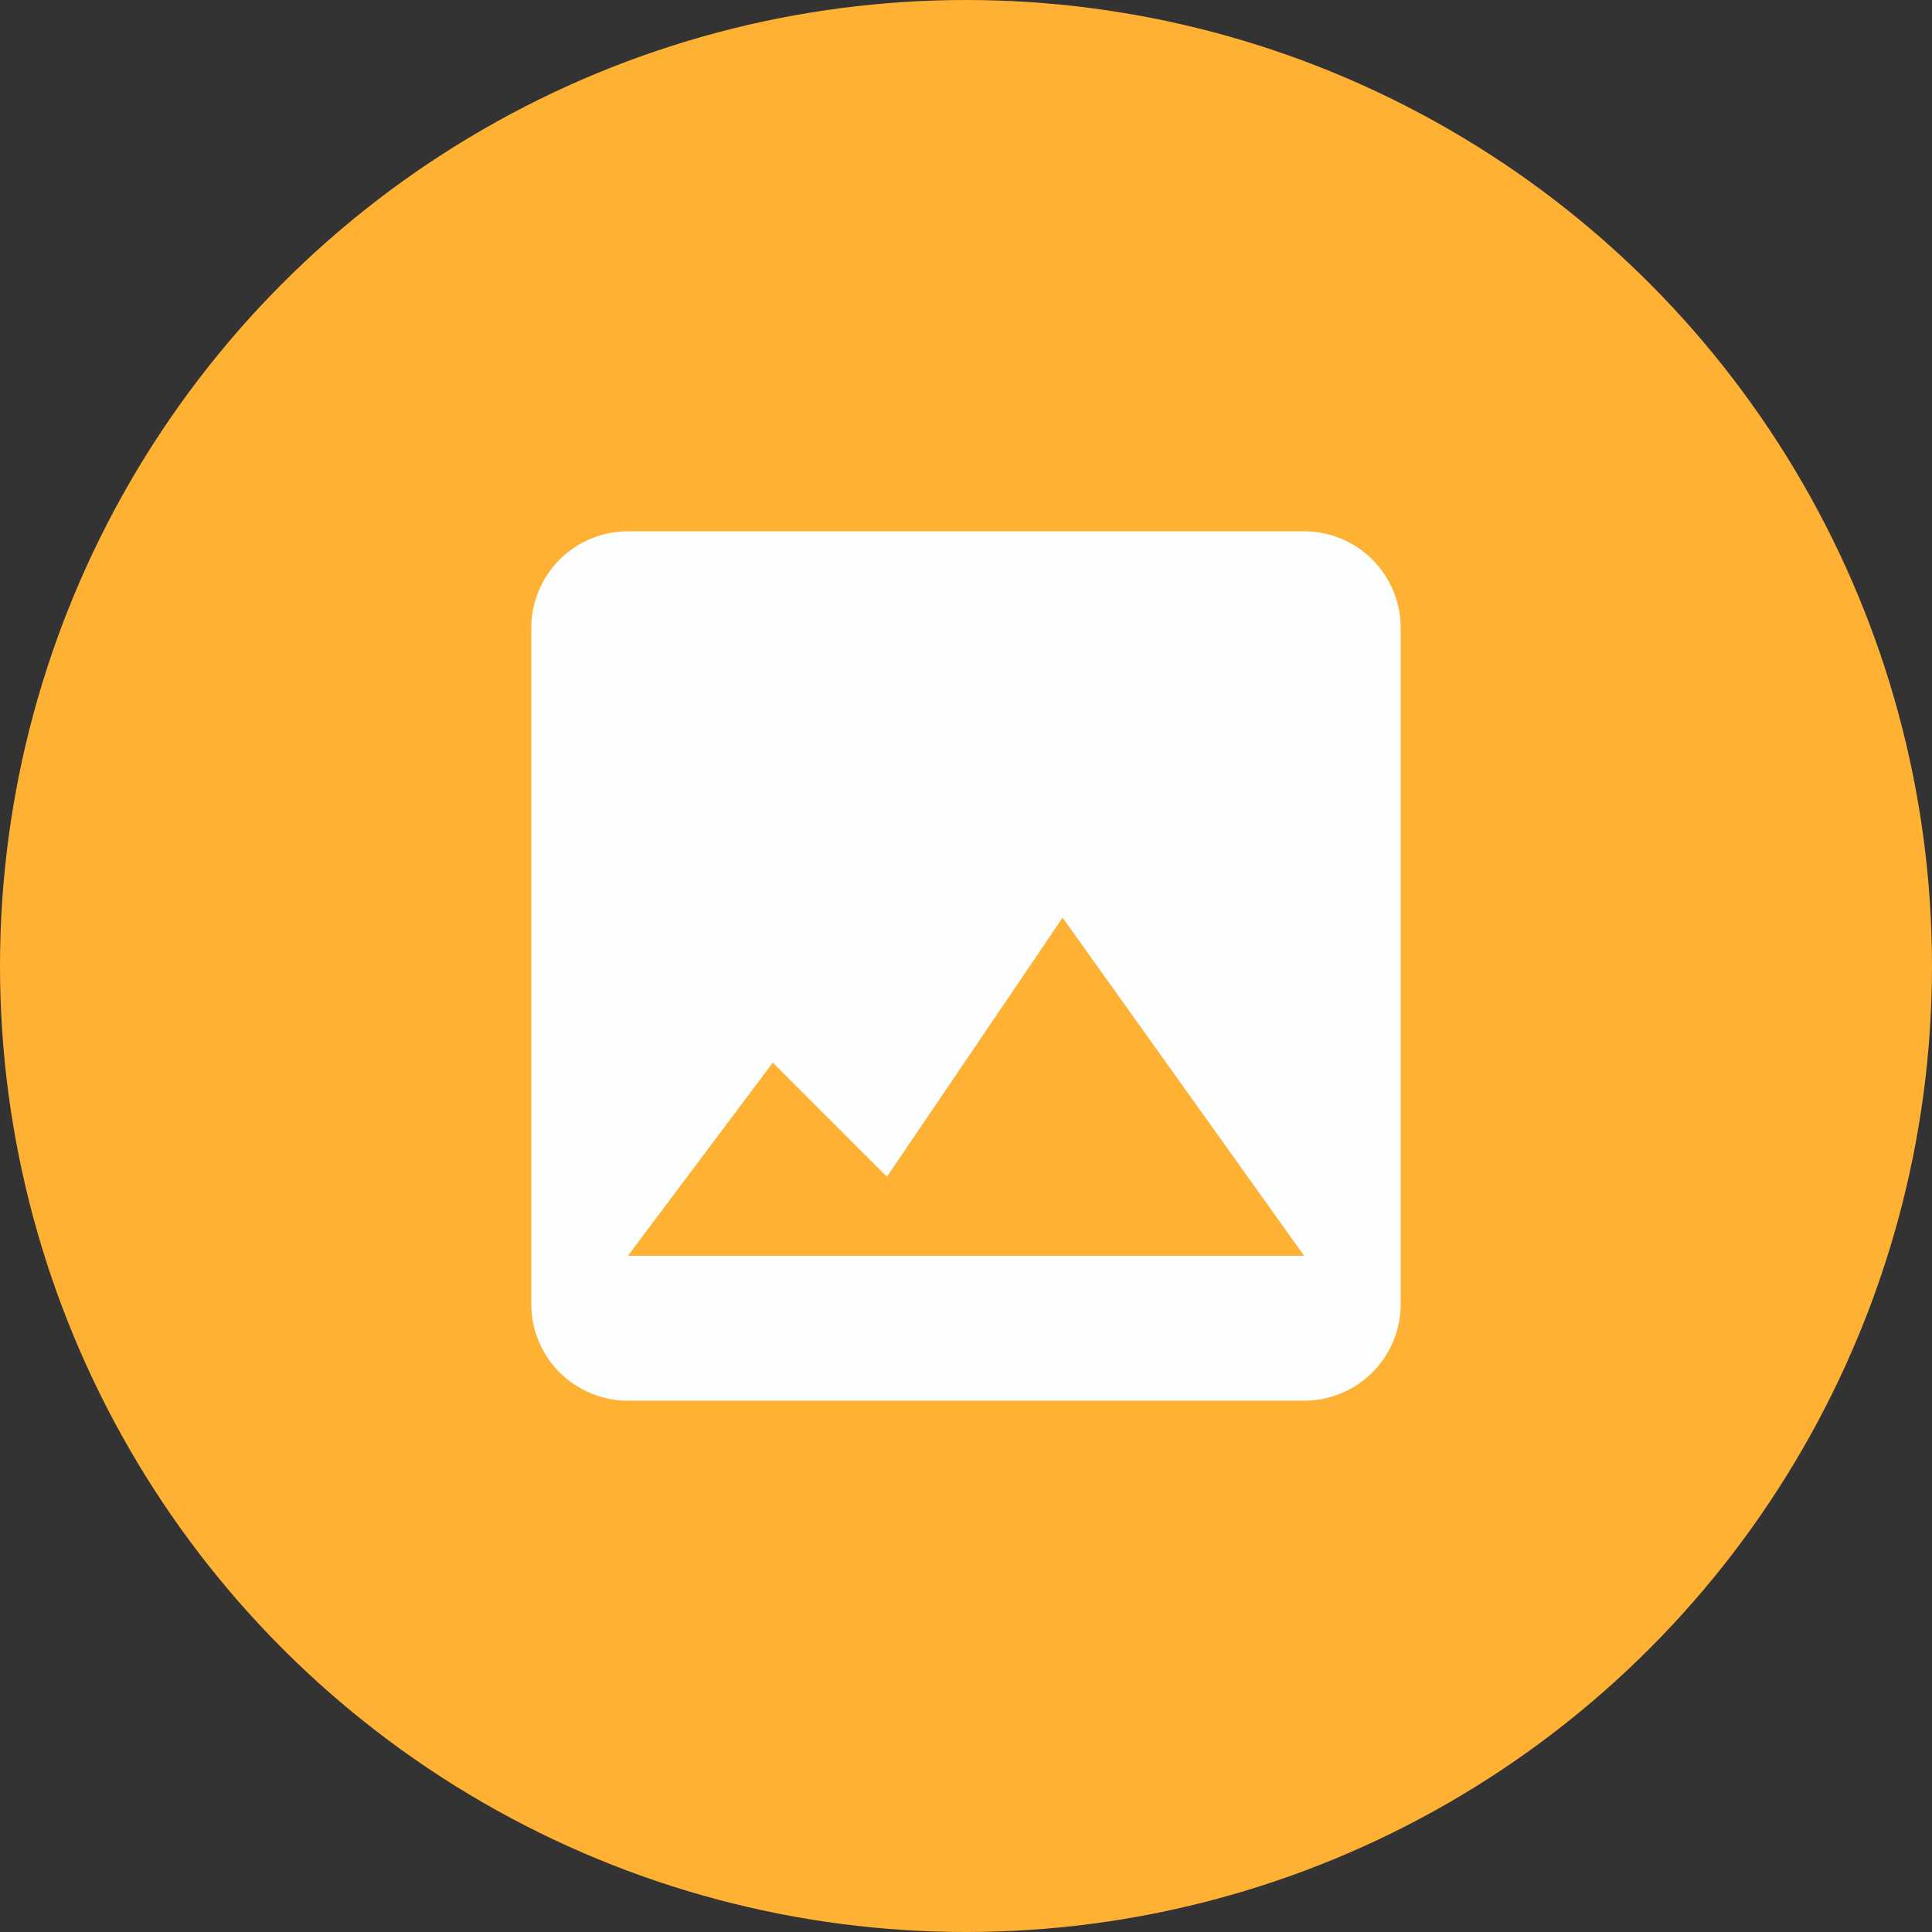 <svg width="40" height="40" viewBox="0 0 40 40" fill="none" xmlns="http://www.w3.org/2000/svg">
<rect x="0" y="0" width="40" height="40" fill="#333333" stroke="none"/>
<circle cx="20" cy="20" r="20" fill="#FFB133"/>
<path d="M13 29H27C27.53 29 28.039 28.789 28.414 28.414C28.789 28.039 29 27.53 29 27V13C29 12.47 28.789 11.961 28.414 11.586C28.039 11.211 27.53 11 27 11H13C12.47 11 11.961 11.211 11.586 11.586C11.211 11.961 11 12.47 11 13V27C11 27.53 11.211 28.039 11.586 28.414C11.961 28.789 12.47 29 13 29ZM16 22L18.363 24.363L22 19L27 26H13L16 22Z" fill="#FDFEFF"/>
</svg>

